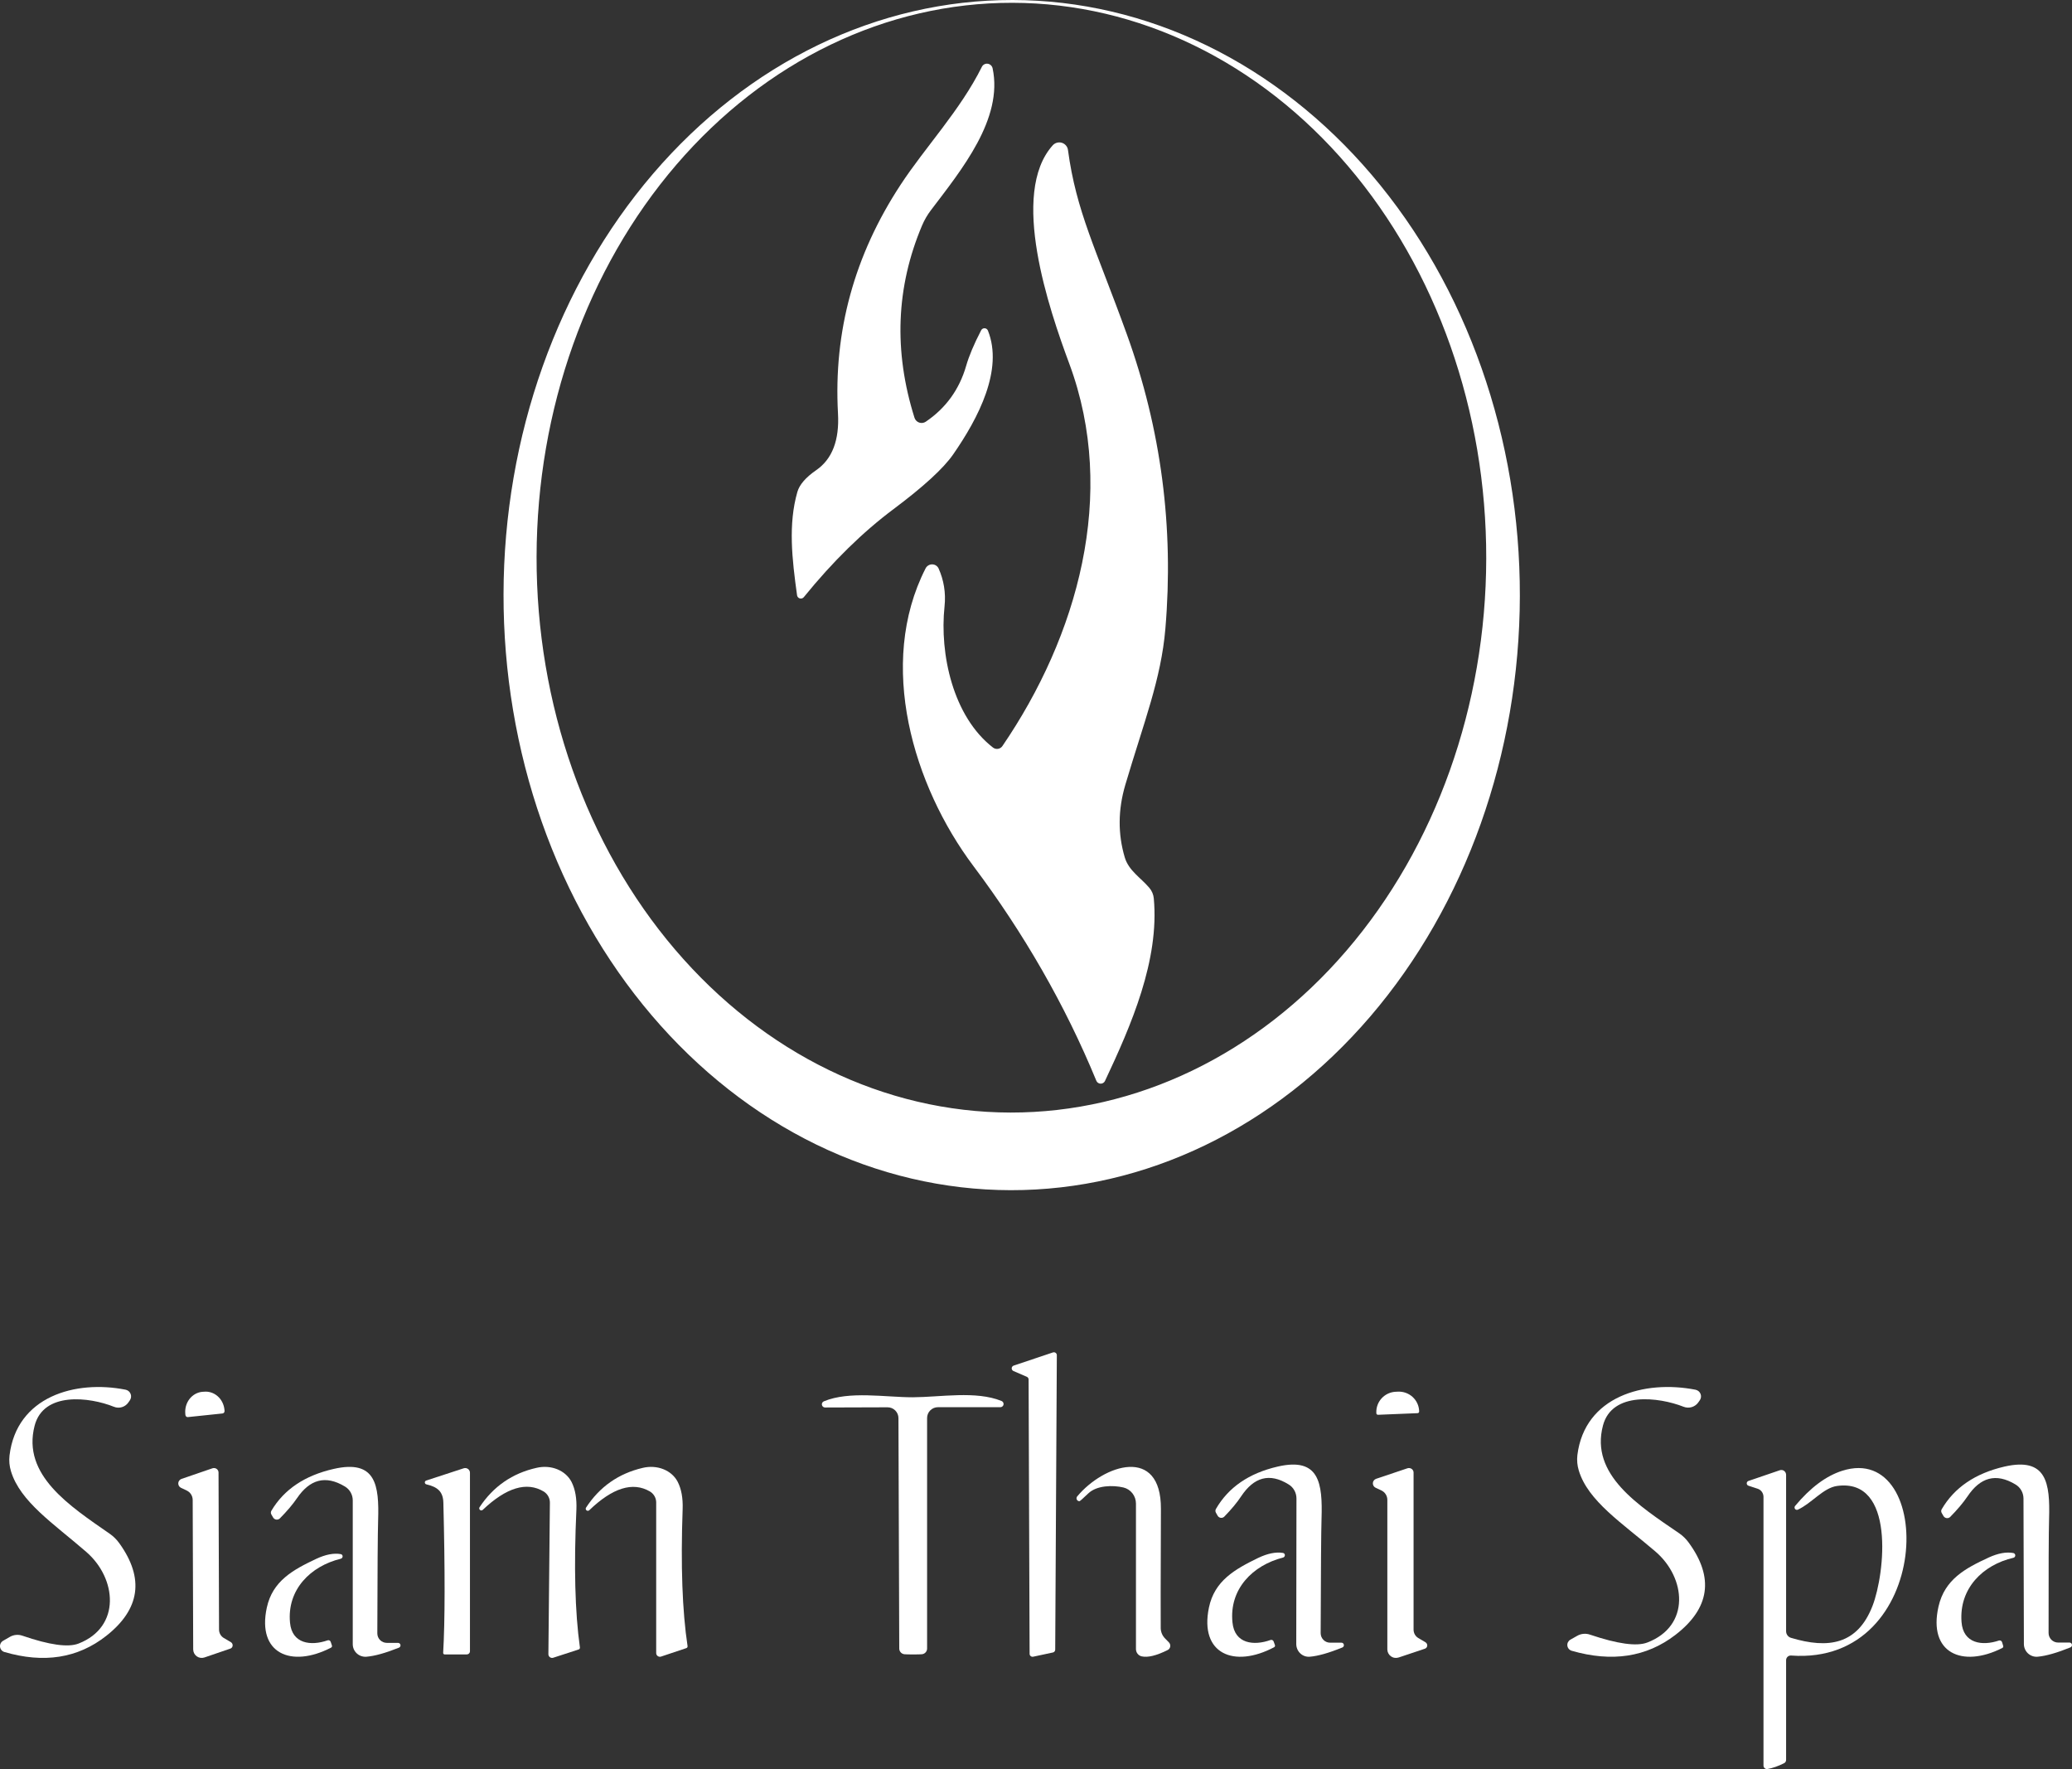 <svg width="1790" height="1528" viewBox="0 0 1790 1528" fill="none" xmlns="http://www.w3.org/2000/svg">
<rect x="0" y="0" width="1790" height="1528" fill="#333333" stroke="none"/>
<path d="M873.097 1028C815.447 1027.9 758.385 1014.51 705.168 988.582C651.952 962.659 603.623 924.714 562.942 876.914C522.261 829.114 490.024 772.395 468.072 709.996C446.12 647.596 434.882 580.738 435.001 513.238C435.24 376.917 481.722 246.26 564.219 150.009C646.717 53.758 758.473 -0.201 874.903 0.001C932.553 0.101 989.615 13.495 1042.83 39.418C1096.05 65.341 1144.38 103.286 1185.06 151.086C1225.74 198.886 1257.98 255.605 1279.93 318.004C1301.88 380.404 1313.12 447.262 1313 514.762C1312.76 651.083 1266.28 781.74 1183.78 877.991C1101.28 974.242 989.527 1028.2 873.097 1028ZM872.915 960.949C981.709 961.138 1086.14 910.825 1163.22 821.078C1240.31 731.332 1283.74 609.504 1283.96 482.395C1284.19 355.286 1241.18 233.308 1164.41 143.295C1087.64 53.282 983.392 2.607 874.598 2.418C765.804 2.23 661.378 52.542 584.291 142.289C507.204 232.035 463.772 353.863 463.549 480.972C463.325 608.081 506.329 730.059 583.101 820.072C659.872 910.085 764.121 960.76 872.915 960.949Z" fill="white"/>
<path d="M688.597 514.261C684.169 482.512 680.868 452.862 688.839 424.91C690.663 418.608 696.057 412.361 705.02 406.167C718.921 396.634 725.227 380.288 723.939 357.129C720.021 286.358 738.028 220.543 777.959 159.683C799.373 126.964 829.402 95.537 848.24 57.728C848.688 56.81 849.409 56.058 850.305 55.577C851.201 55.096 852.228 54.909 853.243 55.042C854.259 55.175 855.213 55.621 855.976 56.319C856.738 57.017 857.27 57.933 857.499 58.94C866.837 102.647 830.61 146.757 804.204 181.576C801.156 185.601 798.614 189.969 796.636 194.583C774.094 247.796 771.894 303.216 790.034 360.845C790.338 361.802 790.86 362.674 791.559 363.394C792.257 364.113 793.114 364.659 794.059 364.988C795.004 365.317 796.013 365.421 797.006 365.291C797.998 365.161 798.947 364.8 799.776 364.238C817.111 352.497 828.731 336.447 834.635 316.088C837.104 307.471 841.424 297.211 847.596 285.308C847.873 284.749 848.305 284.282 848.84 283.964C849.376 283.646 849.992 283.49 850.613 283.516C851.235 283.541 851.836 283.747 852.343 284.108C852.851 284.469 853.243 284.97 853.473 285.551C866.918 319.239 845.423 360.845 823.364 392.595C814.938 404.659 797.844 420.332 772.082 439.613C745.246 459.649 719.35 485.043 694.393 515.796C693.992 516.284 693.459 516.647 692.859 516.841C692.259 517.035 691.616 517.052 691.006 516.89C690.396 516.729 689.845 516.395 689.418 515.929C688.991 515.464 688.706 514.885 688.597 514.261Z" fill="white"/>
<path d="M954.589 933.668C954.253 934.385 953.711 934.988 953.031 935.402C952.351 935.816 951.562 936.024 950.764 935.998C949.965 935.972 949.192 935.714 948.541 935.257C947.889 934.8 947.388 934.163 947.1 933.426C920.158 867.981 884.344 805.836 840.879 747.958C788.867 678.649 757.449 573.599 799.612 490.927C800.146 489.867 800.975 488.978 802 488.364C803.025 487.749 804.203 487.437 805.394 487.462C806.585 487.487 807.74 487.85 808.72 488.507C809.7 489.164 810.466 490.088 810.926 491.168C815.24 500.909 817.274 511.856 815.972 523.931C811.658 564.663 823.135 618.839 857.891 645.725C858.498 646.184 859.193 646.516 859.934 646.701C860.675 646.885 861.446 646.918 862.2 646.798C862.955 646.677 863.676 646.406 864.321 646C864.965 645.594 865.519 645.062 865.949 644.437C930.74 549.61 965.658 427.092 923.821 314.313C906.321 267.141 871.972 167.082 909.496 125.464C910.459 124.411 911.706 123.65 913.09 123.271C914.475 122.892 915.939 122.911 917.313 123.324C918.687 123.738 919.914 124.53 920.851 125.607C921.787 126.684 922.394 128.003 922.6 129.409C929.763 182.779 946.693 214.576 973.472 288.715C1003.1 370.77 1014.2 455.561 1006.76 543.09C1003.1 586.559 988.286 623.427 972.17 677.844C965.821 699.364 965.659 720.267 971.682 740.552C975.1 752.064 985.438 758.02 992.926 766.875C995.1 769.447 996.434 772.59 996.752 775.891C1001.72 829.422 977.217 885.61 954.589 933.668Z" fill="white"/>
<path d="M875.752 1179.5L909.589 1168.15C909.978 1168.01 910.395 1167.97 910.806 1168.02C911.216 1168.08 911.607 1168.23 911.943 1168.47C912.279 1168.71 912.552 1169.03 912.736 1169.4C912.92 1169.76 913.01 1170.17 912.999 1170.58L911.6 1424.88C911.593 1425.45 911.39 1426 911.024 1426.44C910.659 1426.89 910.152 1427.19 909.589 1427.31L892.54 1430.95C892.166 1431.02 891.779 1431.02 891.407 1430.93C891.036 1430.84 890.691 1430.66 890.396 1430.42C890.102 1430.18 889.867 1429.88 889.708 1429.53C889.549 1429.19 889.471 1428.81 889.479 1428.43L888.605 1191.54C888.615 1191.05 888.48 1190.57 888.216 1190.15C887.951 1189.73 887.57 1189.41 887.118 1189.2L875.49 1184.18C875.024 1183.97 874.633 1183.63 874.367 1183.19C874.102 1182.76 873.976 1182.26 874.004 1181.75C874.032 1181.24 874.214 1180.76 874.526 1180.36C874.838 1179.96 875.266 1179.66 875.752 1179.5Z" fill="white"/>
<path d="M3.731 1426.87C2.751 1426.57 1.88 1425.99 1.224 1425.2C0.568 1424.41 0.155 1423.44 0.036 1422.42C-0.083 1421.4 0.097 1420.36 0.553 1419.44C1.01 1418.52 1.724 1417.76 2.608 1417.24L8.481 1413.85C10.107 1412.9 11.922 1412.32 13.8 1412.14C15.678 1411.96 17.576 1412.19 19.362 1412.81C42.737 1420.85 58.916 1423.11 67.897 1419.58C104.773 1405.18 100.887 1363.27 74.547 1340.45C46.221 1315.89 17.376 1297.06 9.431 1270.6C8.12 1266.25 7.708 1261.67 8.222 1257.15C14.353 1206.22 64.961 1191.73 108.487 1200.32C109.433 1200.5 110.32 1200.92 111.069 1201.53C111.818 1202.14 112.406 1202.92 112.781 1203.81C113.157 1204.7 113.308 1205.67 113.222 1206.64C113.136 1207.6 112.815 1208.53 112.287 1209.34L111.164 1210.99C109.83 1213.07 107.822 1214.61 105.487 1215.35C103.153 1216.1 100.64 1216 98.383 1215.07C77.397 1206.65 37.584 1201.71 29.898 1231.47C18.844 1274.16 60.297 1300.79 95.015 1324.92C98.102 1327.1 100.816 1329.8 103.046 1332.9C124.867 1363.21 121.096 1389.91 91.733 1412.99C67.264 1432.25 37.93 1436.87 3.731 1426.87Z" fill="white"/>
<path d="M1357.79 1425.83C1356.8 1425.53 1355.91 1424.95 1355.24 1424.17C1354.58 1423.38 1354.16 1422.42 1354.04 1421.4C1353.92 1420.38 1354.1 1419.35 1354.56 1418.43C1355.03 1417.52 1355.75 1416.75 1356.65 1416.24L1362.62 1412.87C1364.28 1411.93 1366.12 1411.36 1368.03 1411.2C1369.94 1411.04 1371.86 1411.28 1373.67 1411.92C1397.43 1419.92 1413.86 1422.2 1422.99 1418.74C1460.55 1404.48 1456.69 1362.65 1429.92 1339.93C1401.23 1315.38 1371.92 1296.54 1363.93 1270.18C1362.6 1265.85 1362.18 1261.29 1362.7 1256.79C1369.02 1206.06 1420.53 1191.71 1464.76 1200.35C1465.71 1200.55 1466.6 1200.97 1467.36 1201.58C1468.11 1202.19 1468.69 1202.98 1469.06 1203.86C1469.44 1204.75 1469.58 1205.71 1469.49 1206.67C1469.4 1207.62 1469.07 1208.54 1468.53 1209.34L1467.39 1210.98C1466.04 1213.05 1464 1214.59 1461.62 1215.33C1459.25 1216.07 1456.7 1215.97 1454.4 1215.05C1433.08 1206.66 1392.63 1201.65 1384.82 1231.21C1373.5 1273.73 1415.53 1300.34 1450.81 1324.46C1453.91 1326.64 1456.64 1329.32 1458.88 1332.41C1480.99 1362.65 1477.13 1389.24 1447.3 1412.17C1422.38 1431.3 1392.54 1435.85 1357.79 1425.83Z" fill="white"/>
<path d="M162.292 1223.99C162.035 1224.02 161.776 1223.99 161.53 1223.91C161.284 1223.82 161.056 1223.69 160.858 1223.52C160.661 1223.34 160.498 1223.13 160.379 1222.89C160.261 1222.65 160.189 1222.38 160.167 1222.11L160.082 1221.13C159.868 1218.86 160.073 1216.57 160.688 1214.39C161.302 1212.21 162.313 1210.18 163.662 1208.42C165.012 1206.66 166.674 1205.2 168.553 1204.13C170.433 1203.06 172.493 1202.39 174.615 1202.17L176.145 1202.08C180.423 1201.64 184.697 1203.03 188.026 1205.95C191.356 1208.86 193.471 1213.07 193.907 1217.64L193.992 1218.63C194.015 1218.9 193.988 1219.17 193.91 1219.43C193.833 1219.69 193.708 1219.93 193.542 1220.13C193.376 1220.34 193.173 1220.51 192.944 1220.64C192.715 1220.76 192.464 1220.84 192.207 1220.86L162.292 1223.99Z" fill="white"/>
<path d="M1190.5 1222C1190.32 1222.01 1190.14 1221.98 1189.96 1221.92C1189.79 1221.86 1189.62 1221.77 1189.49 1221.65C1189.35 1221.53 1189.24 1221.38 1189.15 1221.21C1189.07 1221.05 1189.03 1220.87 1189.01 1220.68V1220.24C1188.83 1215.63 1190.48 1211.14 1193.62 1207.74C1196.76 1204.34 1201.12 1202.31 1205.75 1202.11L1207.68 1202.02C1209.98 1201.91 1212.28 1202.26 1214.45 1203.04C1216.62 1203.82 1218.61 1205.02 1220.31 1206.56C1222.01 1208.11 1223.39 1209.97 1224.37 1212.05C1225.34 1214.13 1225.9 1216.38 1226 1218.67V1219.11C1226.01 1219.3 1225.98 1219.49 1225.92 1219.67C1225.85 1219.85 1225.75 1220.01 1225.62 1220.15C1225.49 1220.29 1225.33 1220.4 1225.15 1220.48C1224.98 1220.56 1224.79 1220.6 1224.6 1220.6L1190.5 1222Z" fill="white"/>
<path d="M788.5 1206.87C812.296 1206.78 843.126 1201.07 865.185 1210.07C865.803 1210.3 866.32 1210.74 866.643 1211.31C866.966 1211.88 867.075 1212.55 866.949 1213.2C866.824 1213.84 866.473 1214.42 865.959 1214.83C865.445 1215.24 864.802 1215.46 864.143 1215.44H810.298C807.811 1215.44 805.425 1216.43 803.666 1218.18C801.907 1219.93 800.919 1222.31 800.919 1224.79V1423.89C800.922 1425.14 800.448 1426.35 799.594 1427.26C798.739 1428.18 797.568 1428.74 796.316 1428.83C794.926 1428.94 792.466 1429 788.934 1429C785.345 1429 782.855 1428.94 781.465 1428.83C780.214 1428.74 779.042 1428.18 778.187 1427.26C777.333 1426.35 776.859 1425.14 776.863 1423.89L776.168 1224.88C776.168 1223.64 775.922 1222.42 775.446 1221.28C774.969 1220.14 774.27 1219.11 773.39 1218.24C772.51 1217.37 771.466 1216.68 770.318 1216.21C769.17 1215.75 767.941 1215.52 766.702 1215.53L712.857 1215.7C712.199 1215.72 711.555 1215.5 711.041 1215.09C710.527 1214.68 710.176 1214.1 710.051 1213.46C709.925 1212.81 710.034 1212.14 710.357 1211.57C710.68 1211 711.197 1210.56 711.815 1210.33C733.874 1201.24 764.704 1206.87 788.5 1206.87Z" fill="white"/>
<path d="M344.681 1423.13C333.073 1427.78 323.688 1430.39 316.527 1430.97C315.022 1431.08 313.509 1430.89 312.084 1430.4C310.658 1429.91 309.35 1429.13 308.243 1428.11C307.135 1427.09 306.253 1425.86 305.651 1424.48C305.049 1423.11 304.741 1421.62 304.746 1420.12V1295.92C304.746 1293.51 304.123 1291.14 302.94 1289.04C301.756 1286.94 300.05 1285.19 297.989 1283.96C281.01 1273.72 267.496 1278.02 256.581 1294.03C252.943 1299.37 248.005 1305.19 241.768 1311.5C241.364 1311.89 240.875 1312.19 240.34 1312.36C239.804 1312.54 239.236 1312.59 238.677 1312.52C238.118 1312.44 237.583 1312.24 237.114 1311.93C236.644 1311.62 236.251 1311.21 235.964 1310.73L234.405 1308.06C234.139 1307.59 234 1307.05 234 1306.51C234 1305.97 234.139 1305.44 234.405 1304.96C245.32 1286.49 263.309 1274.41 288.373 1268.73C324.843 1260.46 327.615 1282.93 326.662 1313.14C326.316 1323.75 326.085 1356.32 325.969 1410.83C325.969 1412.99 326.836 1415.07 328.38 1416.61C329.923 1418.14 332.016 1419 334.199 1419H343.901C344.394 1419.02 344.868 1419.2 345.243 1419.52C345.618 1419.84 345.872 1420.27 345.963 1420.76C346.054 1421.24 345.976 1421.74 345.743 1422.17C345.51 1422.6 345.135 1422.94 344.681 1423.13Z" fill="white"/>
<path d="M414.214 1301.94C426.139 1283.88 442.616 1272.49 463.644 1267.79C469.745 1266.4 476.029 1266.85 481.494 1269.08C486.96 1271.31 491.292 1275.19 493.803 1280.09C496.971 1286.4 498.354 1294.34 497.951 1303.92C495.704 1352.83 496.712 1392.49 500.975 1422.88C501.042 1423.27 500.974 1423.66 500.783 1423.99C500.593 1424.33 500.293 1424.57 499.938 1424.69L477.989 1431.83C477.5 1431.99 476.979 1432.04 476.468 1431.96C475.958 1431.89 475.474 1431.69 475.057 1431.38C474.641 1431.08 474.305 1430.68 474.078 1430.22C473.851 1429.75 473.74 1429.24 473.754 1428.73L475.051 1297.9C475.068 1295.97 474.584 1294.08 473.645 1292.39C472.707 1290.7 471.345 1289.28 469.693 1288.26C455.002 1279.49 437.431 1284.79 416.979 1304.18C416.656 1304.45 416.249 1304.59 415.828 1304.6C415.407 1304.6 414.997 1304.46 414.67 1304.19C414.343 1303.93 414.119 1303.56 414.036 1303.15C413.953 1302.74 414.016 1302.31 414.214 1301.94Z" fill="white"/>
<path d="M506.214 1302.29C517.927 1284.26 534.256 1272.78 555.201 1267.86C561.287 1266.41 567.57 1266.8 573.045 1268.97C578.52 1271.13 582.872 1274.94 585.406 1279.79C588.637 1286.03 590.08 1293.93 589.734 1303.49C588.003 1352.15 589.417 1391.56 593.975 1421.73C594.042 1422.11 593.974 1422.51 593.783 1422.84C593.593 1423.17 593.292 1423.41 592.936 1423.53L571.126 1430.83C570.644 1430.99 570.129 1431.04 569.625 1430.97C569.12 1430.89 568.641 1430.7 568.226 1430.41C567.811 1430.11 567.473 1429.73 567.24 1429.28C567.007 1428.83 566.885 1428.33 566.885 1427.82V1297.74C566.887 1295.82 566.386 1293.94 565.43 1292.27C564.474 1290.6 563.097 1289.2 561.432 1288.21C546.661 1279.62 529.179 1285.06 508.984 1304.52C508.66 1304.79 508.253 1304.94 507.831 1304.94C507.409 1304.94 506.999 1304.8 506.671 1304.54C506.344 1304.27 506.119 1303.9 506.036 1303.49C505.952 1303.08 506.016 1302.66 506.214 1302.29Z" fill="white"/>
<path d="M1008.75 1425.19C999.055 1430.03 991.557 1431.85 986.258 1430.64C984.868 1430.32 983.624 1429.53 982.732 1428.38C981.841 1427.23 981.354 1425.8 981.353 1424.33V1298.71C981.357 1295.49 980.29 1292.36 978.325 1289.84C976.359 1287.31 973.612 1285.53 970.529 1284.79C961.397 1282.63 947.444 1282.89 940.087 1289.98C935.464 1294.41 932.956 1296.63 932.561 1296.63C932.091 1296.65 931.625 1296.54 931.219 1296.3C930.812 1296.05 930.482 1295.7 930.268 1295.27C930.054 1294.84 929.965 1294.36 930.012 1293.88C930.059 1293.4 930.239 1292.95 930.532 1292.57C953.617 1264.82 1003.17 1248.65 1002.92 1303.29C1002.69 1366.17 1002.63 1400.55 1002.75 1406.43C1002.85 1409.7 1004.18 1412.82 1006.47 1415.16L1009.77 1418.53C1010.23 1419 1010.58 1419.58 1010.79 1420.21C1011 1420.84 1011.05 1421.52 1010.95 1422.17C1010.85 1422.82 1010.6 1423.44 1010.22 1423.96C1009.83 1424.49 1009.33 1424.91 1008.75 1425.19Z" fill="white"/>
<path d="M1158.66 1418.83C1159.19 1418.77 1159.72 1418.93 1160.15 1419.25C1160.58 1419.58 1160.87 1420.06 1160.96 1420.59C1161.06 1421.12 1160.96 1421.68 1160.67 1422.14C1160.39 1422.6 1159.94 1422.93 1159.43 1423.07C1147.94 1427.75 1138.64 1430.38 1131.53 1430.96C1130.04 1431.09 1128.54 1430.9 1127.13 1430.41C1125.72 1429.92 1124.42 1429.13 1123.32 1428.09C1122.22 1427.06 1121.34 1425.8 1120.74 1424.4C1120.15 1423 1119.84 1421.48 1119.84 1419.95L1120.01 1294.29C1120.01 1291.84 1119.39 1289.43 1118.21 1287.3C1117.03 1285.18 1115.33 1283.4 1113.27 1282.16C1096.55 1271.76 1083.16 1276.09 1072.32 1292.3C1068.74 1297.73 1063.85 1303.62 1057.65 1309.98C1057.25 1310.37 1056.77 1310.67 1056.24 1310.84C1055.72 1311.02 1055.16 1311.07 1054.61 1311C1054.06 1310.92 1053.53 1310.72 1053.07 1310.41C1052.6 1310.1 1052.22 1309.68 1051.93 1309.2L1050.4 1306.51C1050.14 1306.03 1050 1305.5 1050 1304.95C1050 1304.41 1050.14 1303.87 1050.4 1303.39C1061.21 1284.67 1079.01 1272.45 1103.8 1266.73C1139.89 1258.41 1142.62 1281.12 1141.68 1311.71C1141.34 1322.46 1141.09 1355.42 1140.92 1410.59C1140.92 1412.78 1141.77 1414.87 1143.29 1416.41C1144.81 1417.96 1146.87 1418.83 1149.02 1418.83H1158.66Z" fill="white"/>
<path d="M1787.81 1418.73C1788.32 1418.72 1788.8 1418.89 1789.19 1419.21C1789.58 1419.52 1789.85 1419.96 1789.95 1420.45C1790.06 1420.95 1789.99 1421.46 1789.75 1421.9C1789.52 1422.35 1789.14 1422.7 1788.68 1422.89C1777 1427.63 1767.55 1430.32 1760.32 1430.96C1758.81 1431.09 1757.3 1430.91 1755.87 1430.42C1754.44 1429.93 1753.12 1429.15 1752 1428.12C1750.89 1427.09 1749.99 1425.84 1749.38 1424.45C1748.77 1423.06 1748.45 1421.55 1748.44 1420.03L1748.09 1294.26C1748.07 1291.82 1747.43 1289.43 1746.23 1287.32C1745.03 1285.21 1743.31 1283.45 1741.24 1282.21C1724.15 1271.88 1710.62 1276.22 1699.7 1292.53C1696.05 1297.91 1691.08 1303.8 1684.78 1310.22C1684.37 1310.62 1683.88 1310.91 1683.35 1311.09C1682.81 1311.27 1682.24 1311.32 1681.68 1311.24C1681.12 1311.17 1680.59 1310.97 1680.12 1310.65C1679.65 1310.34 1679.25 1309.93 1678.97 1309.44L1677.41 1306.75C1677.14 1306.28 1677 1305.74 1677 1305.19C1677 1304.64 1677.14 1304.11 1677.41 1303.63C1688.33 1284.9 1706.37 1272.61 1731.53 1266.77C1768.21 1258.35 1771.07 1281.08 1770.21 1311.61C1769.86 1322.37 1769.72 1355.32 1769.77 1410.49C1769.77 1411.58 1769.99 1412.66 1770.41 1413.66C1770.83 1414.67 1771.44 1415.58 1772.22 1416.35C1772.99 1417.11 1773.91 1417.72 1774.92 1418.13C1775.93 1418.54 1777.01 1418.74 1778.1 1418.73H1787.81Z" fill="white"/>
<path d="M368.302 1278.76L400.5 1268.24C401.121 1268.02 401.788 1267.95 402.445 1268.04C403.101 1268.13 403.727 1268.37 404.268 1268.75C404.809 1269.14 405.25 1269.64 405.551 1270.23C405.853 1270.82 406.007 1271.46 406 1272.12V1426.24C406 1426.97 405.701 1427.67 405.168 1428.19C404.636 1428.71 403.914 1429 403.161 1429H384.179C383.997 1429 383.816 1428.96 383.649 1428.89C383.481 1428.82 383.33 1428.72 383.206 1428.59C383.081 1428.46 382.985 1428.31 382.923 1428.14C382.862 1427.97 382.837 1427.8 382.849 1427.62C384.445 1400.15 384.504 1356.97 383.026 1298.07C382.849 1287.98 377.527 1284.27 368.479 1282.12C368.081 1282.05 367.718 1281.86 367.449 1281.57C367.181 1281.27 367.023 1280.9 367.002 1280.51C366.982 1280.12 367.099 1279.73 367.335 1279.41C367.572 1279.09 367.912 1278.86 368.302 1278.76Z" fill="white"/>
<path d="M1550.74 1300.78C1563.99 1284.89 1577.6 1274.74 1591.59 1270.32C1672.35 1244.76 1670.74 1438.98 1547.34 1429.94C1546.79 1429.9 1546.23 1429.97 1545.71 1430.15C1545.19 1430.33 1544.7 1430.62 1544.3 1431C1543.89 1431.38 1543.57 1431.84 1543.34 1432.36C1543.12 1432.87 1543.01 1433.43 1543.01 1433.99V1520.12C1543.01 1520.71 1542.85 1521.29 1542.53 1521.8C1542.22 1522.3 1541.76 1522.7 1541.23 1522.96C1536.19 1525.49 1531.43 1527.15 1526.96 1527.96C1526.54 1528.03 1526.1 1528.01 1525.69 1527.9C1525.27 1527.79 1524.88 1527.58 1524.55 1527.31C1524.22 1527.03 1523.95 1526.68 1523.77 1526.29C1523.58 1525.89 1523.48 1525.47 1523.48 1525.03V1292.87C1523.47 1291.33 1522.99 1289.83 1522.11 1288.58C1521.23 1287.34 1519.99 1286.4 1518.55 1285.9L1510.4 1283.23C1509.99 1283.08 1509.63 1282.8 1509.38 1282.44C1509.13 1282.08 1509 1281.65 1509 1281.21C1509 1280.76 1509.13 1280.33 1509.38 1279.97C1509.63 1279.61 1509.99 1279.33 1510.4 1279.18L1537.58 1269.89C1538.19 1269.67 1538.84 1269.61 1539.48 1269.7C1540.12 1269.8 1540.74 1270.05 1541.27 1270.43C1541.8 1270.82 1542.23 1271.33 1542.54 1271.93C1542.84 1272.52 1543 1273.18 1543.01 1273.85V1408.95C1543.01 1410.22 1543.42 1411.46 1544.17 1412.48C1544.92 1413.51 1545.97 1414.26 1547.17 1414.63C1579.44 1424.35 1604.67 1420.56 1617.66 1387.09C1628.45 1359.3 1637.53 1276.34 1586.92 1283.49C1575.03 1285.21 1565.01 1298.54 1553.12 1303.97C1552.7 1304.14 1552.24 1304.17 1551.81 1304.05C1551.37 1303.93 1550.99 1303.66 1550.72 1303.3C1550.45 1302.94 1550.3 1302.49 1550.31 1302.04C1550.31 1301.58 1550.46 1301.14 1550.74 1300.78Z" fill="white"/>
<path d="M199.522 1418.43C200.021 1418.75 200.424 1419.2 200.683 1419.74C200.942 1420.27 201.045 1420.87 200.982 1421.45C200.918 1422.04 200.69 1422.58 200.324 1423.03C199.958 1423.48 199.469 1423.81 198.916 1423.98L176.592 1431.62C175.49 1431.99 174.317 1432.09 173.167 1431.92C172.018 1431.75 170.926 1431.3 169.981 1430.63C169.035 1429.95 168.263 1429.06 167.728 1428.02C167.193 1426.99 166.909 1425.84 166.901 1424.68L166.468 1295.52C166.457 1293.8 165.954 1292.11 165.018 1290.67C164.083 1289.22 162.755 1288.08 161.19 1287.37C159.113 1286.38 157.469 1285.6 156.258 1285.02C155.535 1284.65 154.937 1284.08 154.538 1283.37C154.138 1282.66 153.954 1281.85 154.01 1281.03C154.065 1280.22 154.357 1279.44 154.848 1278.8C155.34 1278.15 156.011 1277.66 156.777 1277.39L183.601 1268.19C184.201 1268 184.839 1267.95 185.461 1268.05C186.083 1268.14 186.672 1268.38 187.179 1268.75C187.686 1269.11 188.096 1269.59 188.377 1270.14C188.658 1270.69 188.8 1271.31 188.792 1271.92L189.225 1407.5C189.225 1408.96 189.591 1410.38 190.288 1411.64C190.985 1412.9 191.99 1413.96 193.205 1414.7L199.522 1418.43Z" fill="white"/>
<path d="M1230.89 1424.07L1208.32 1431.62C1207.21 1431.99 1206.02 1432.09 1204.86 1431.92C1203.69 1431.75 1202.59 1431.3 1201.63 1430.63C1200.68 1429.95 1199.9 1429.06 1199.36 1428.02C1198.82 1426.99 1198.53 1425.84 1198.52 1424.67V1295.45C1198.52 1293.73 1198.02 1292.06 1197.09 1290.61C1196.16 1289.17 1194.84 1288.01 1193.27 1287.29C1191.17 1286.3 1189.51 1285.52 1188.28 1284.95C1187.55 1284.57 1186.95 1284 1186.54 1283.29C1186.14 1282.58 1185.95 1281.77 1186.01 1280.95C1186.07 1280.14 1186.36 1279.36 1186.86 1278.72C1187.36 1278.07 1188.03 1277.58 1188.81 1277.31L1215.93 1268.19C1216.54 1268 1217.18 1267.95 1217.81 1268.05C1218.44 1268.14 1219.04 1268.38 1219.55 1268.75C1220.06 1269.11 1220.48 1269.59 1220.76 1270.14C1221.05 1270.7 1221.19 1271.31 1221.18 1271.93V1407.58C1221.18 1409.03 1221.55 1410.46 1222.26 1411.72C1222.96 1412.98 1223.98 1414.04 1225.21 1414.78L1231.51 1418.51C1232.01 1418.83 1232.42 1419.29 1232.68 1419.82C1232.94 1420.36 1233.05 1420.95 1232.98 1421.53C1232.92 1422.12 1232.69 1422.67 1232.32 1423.12C1231.95 1423.56 1231.45 1423.89 1230.89 1424.07Z" fill="white"/>
<path d="M282.986 1416.82C283.249 1416.72 283.529 1416.68 283.809 1416.69C284.088 1416.71 284.362 1416.78 284.614 1416.9C284.867 1417.02 285.092 1417.19 285.276 1417.4C285.461 1417.61 285.602 1417.85 285.69 1418.12L286.736 1421.24C286.877 1421.59 286.874 1421.98 286.729 1422.33C286.583 1422.69 286.305 1422.98 285.951 1423.15C251.59 1440.86 221.938 1428.28 230.485 1388.6C235.456 1365.6 252.985 1355.96 273.044 1346.5C281.184 1342.68 288.277 1341.29 294.323 1342.33C294.787 1342.4 295.206 1342.62 295.512 1342.97C295.817 1343.31 295.989 1343.76 296 1344.23C296.01 1344.7 295.857 1345.16 295.568 1345.54C295.279 1345.93 294.87 1346.2 294.411 1346.33C268.335 1352.67 247.84 1372.98 250.544 1401.54C252.201 1419.86 268.596 1421.85 282.986 1416.82Z" fill="white"/>
<path d="M1097.55 1416.53C1097.81 1416.43 1098.09 1416.38 1098.37 1416.39C1098.64 1416.4 1098.91 1416.46 1099.17 1416.58C1099.42 1416.69 1099.65 1416.85 1099.84 1417.06C1100.03 1417.26 1100.18 1417.49 1100.27 1417.75L1101.41 1420.9C1101.55 1421.24 1101.55 1421.63 1101.4 1421.99C1101.26 1422.35 1100.98 1422.64 1100.62 1422.82C1066.14 1440.99 1036.13 1428.59 1044.38 1388.57C1049.21 1365.33 1066.75 1355.46 1086.85 1345.67C1095.04 1341.77 1102.17 1340.31 1108.26 1341.3C1108.73 1341.35 1109.16 1341.57 1109.48 1341.91C1109.79 1342.25 1109.98 1342.69 1110 1343.17C1110.02 1343.64 1109.87 1344.12 1109.59 1344.51C1109.3 1344.9 1108.9 1345.19 1108.43 1345.32C1082.2 1351.96 1061.75 1372.58 1064.74 1401.41C1066.58 1419.85 1083.16 1421.68 1097.55 1416.53Z" fill="white"/>
<path d="M1726.9 1416.98C1727.44 1416.82 1728.02 1416.87 1728.52 1417.13C1729.02 1417.39 1729.4 1417.84 1729.58 1418.38L1730.53 1421.52C1730.67 1421.87 1730.67 1422.26 1730.52 1422.62C1730.38 1422.97 1730.1 1423.27 1729.75 1423.45C1695.09 1440.92 1665.52 1427.73 1674.69 1387.54C1680.05 1364.21 1697.68 1354.69 1717.91 1345.34C1726.15 1341.56 1733.3 1340.25 1739.35 1341.41C1739.81 1341.51 1740.23 1341.77 1740.53 1342.14C1740.84 1342.51 1741 1342.98 1741 1343.46C1741 1343.95 1740.84 1344.41 1740.53 1344.79C1740.23 1345.16 1739.81 1345.42 1739.35 1345.52C1713.15 1351.55 1692.32 1371.9 1694.57 1400.99C1695.95 1419.6 1712.38 1421.87 1726.9 1416.98Z" fill="white"/>
</svg>
